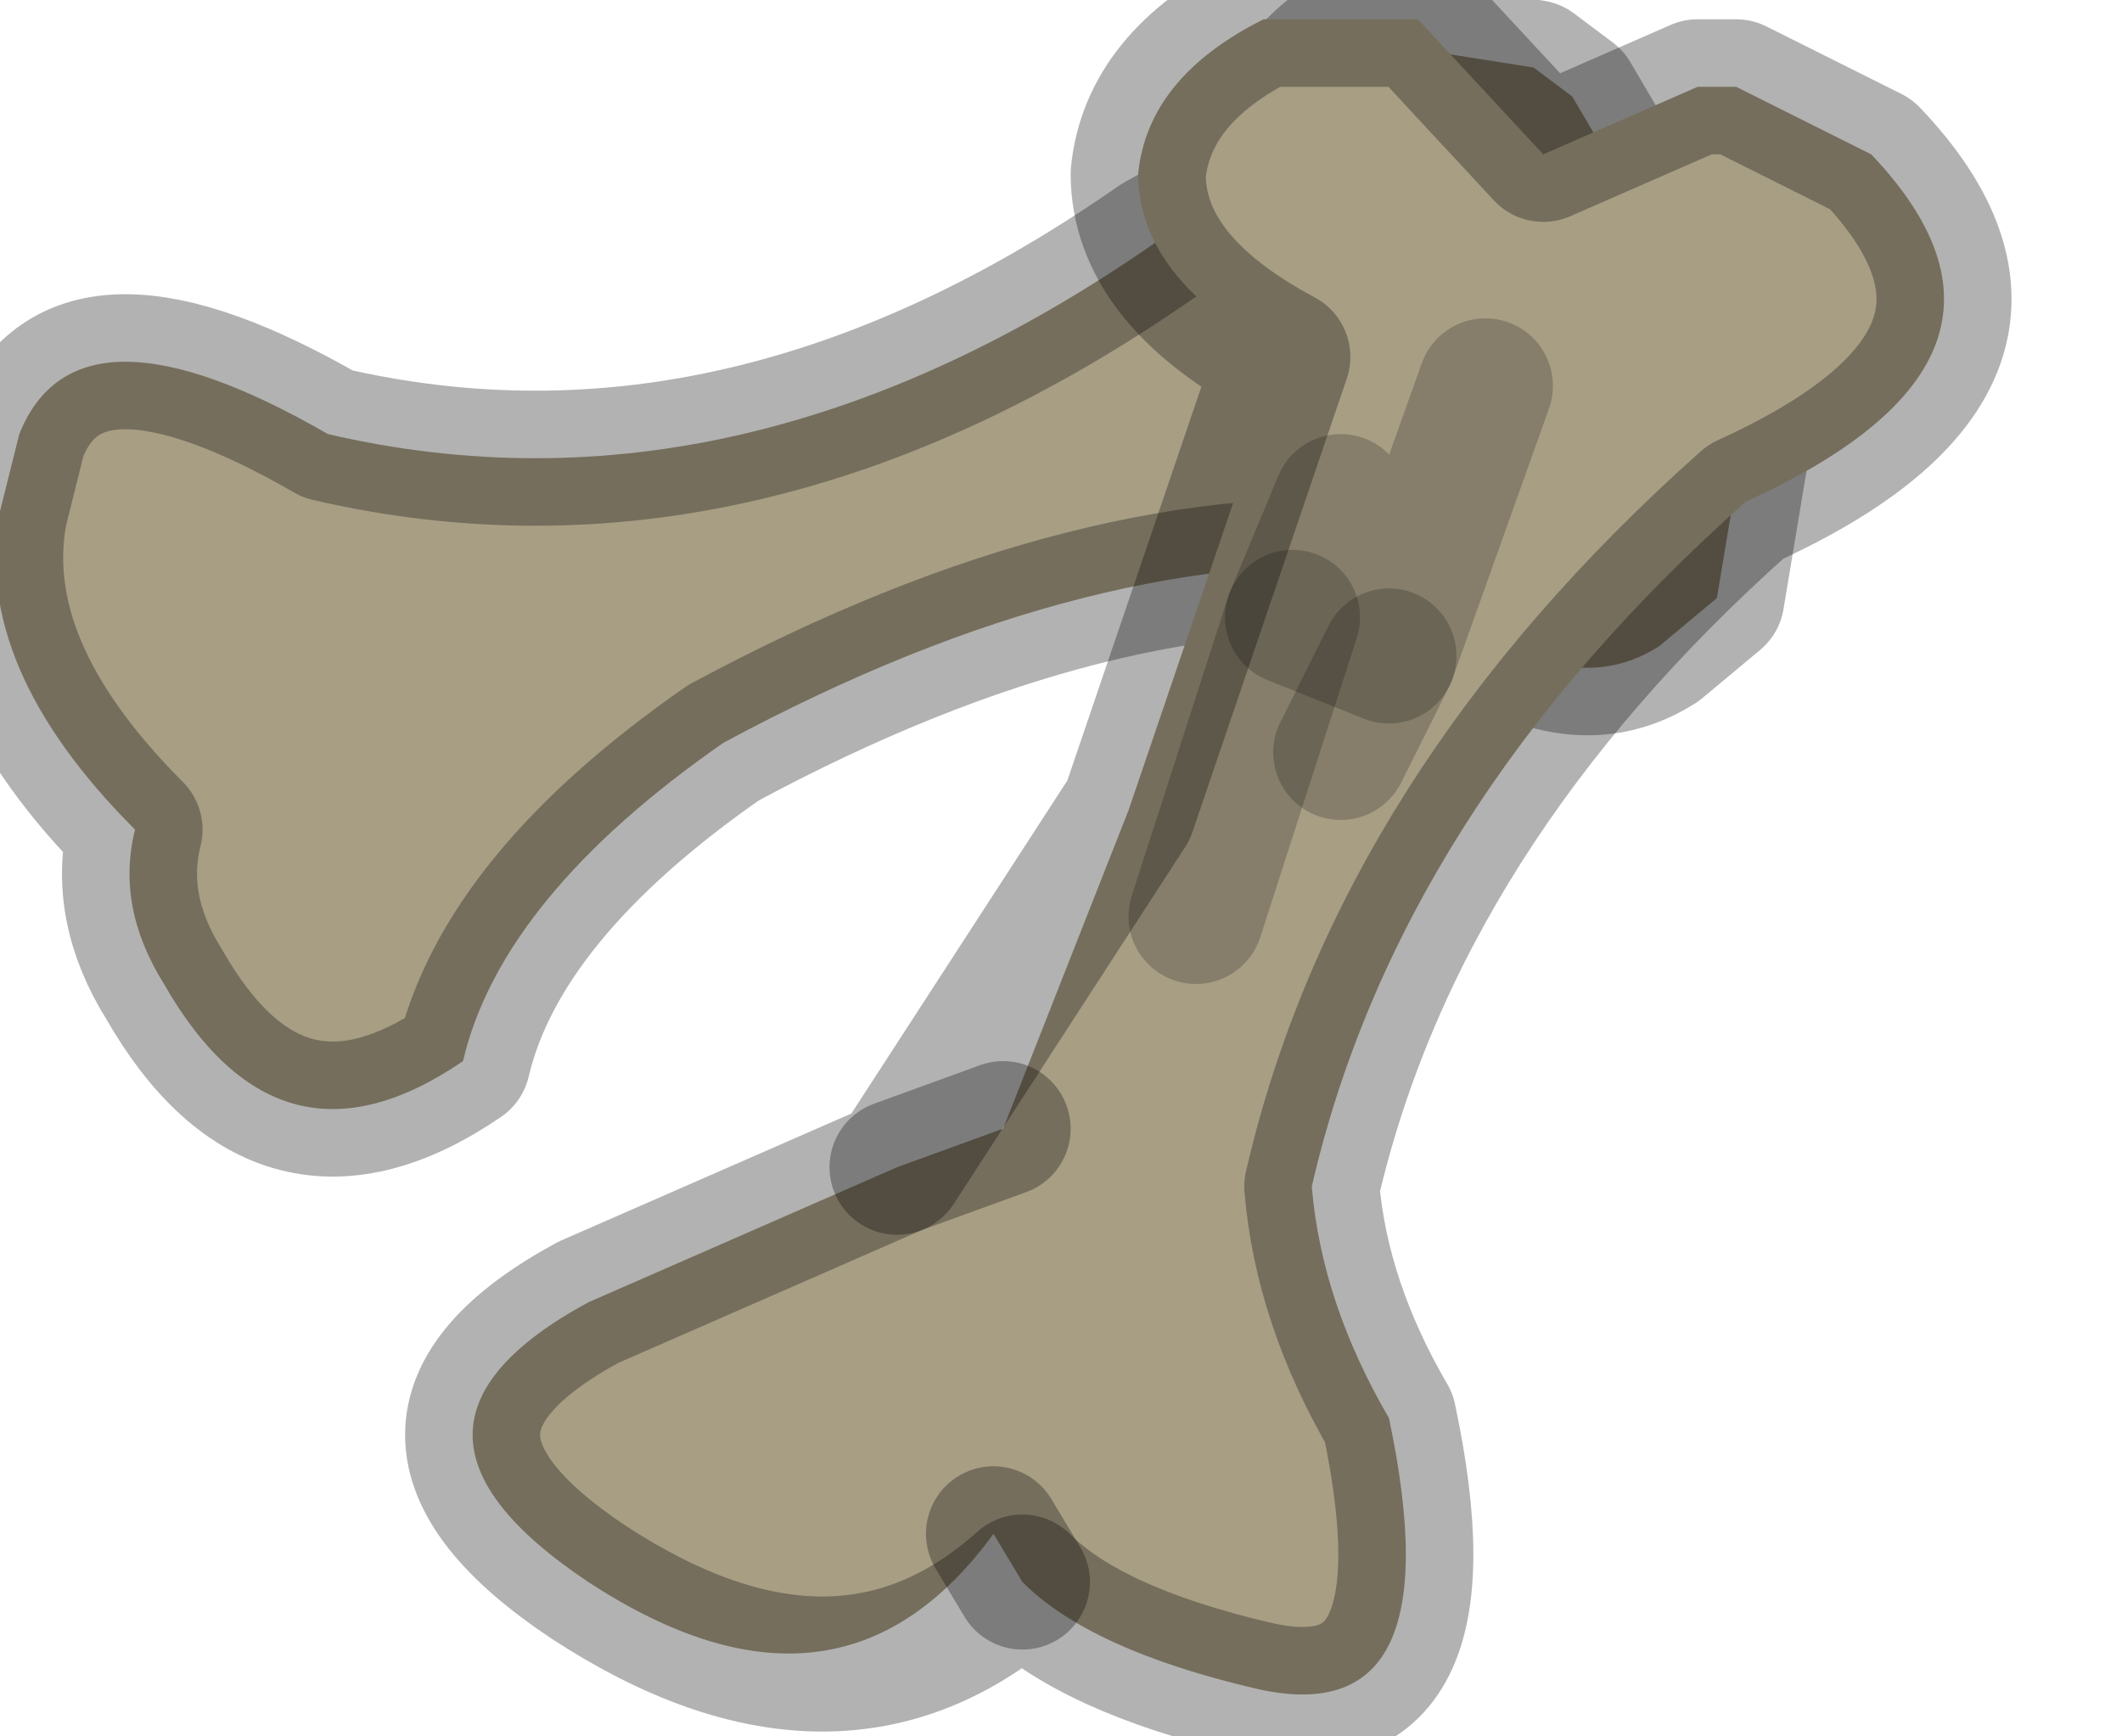 <?xml version="1.0" encoding="utf-8"?>
<svg version="1.1" id="Layer_1"
xmlns="http://www.w3.org/2000/svg"
xmlns:xlink="http://www.w3.org/1999/xlink"
width="11px" height="9px"
xml:space="preserve">
<g id="PathID_1007" transform="matrix(1, 0, 0, 1, 4.2, 3.3)">
<path style="fill:#A79E84;fill-opacity:1" d="M2.25 -2.3Q2.45 -2.9 2.8 -3.1L3.75 -2.95L3.95 -2.8L4.45 -1.95Q4.85 -1.6 4.85 -1.1L4.7 -0.2L4.4 0.05Q3.85 0.4 3.1 -0.35Q1.5 -0.5 -0.45 0.55Q-1.6 1.35 -1.8 2.2Q-2.75 2.85 -3.35 1.8Q-3.6 1.4 -3.5 1Q-4.35 0.15 -4.2 -0.65L-4.1 -1.05Q-3.8 -1.8 -2.5 -1.05Q-0.35 -0.55 1.8 -2.05L2.25 -2.3" />
<path style="fill:none;stroke-width:0.7;stroke-linecap:round;stroke-linejoin:round;stroke-miterlimit:3;stroke:#000000;stroke-opacity:0.302" d="M2.25 -2.3Q2.45 -2.9 2.8 -3.1L3.75 -2.95L3.95 -2.8L4.45 -1.95Q4.85 -1.6 4.85 -1.1L4.7 -0.2L4.4 0.05Q3.85 0.4 3.1 -0.35Q1.5 -0.5 -0.45 0.55Q-1.6 1.35 -1.8 2.2Q-2.75 2.85 -3.35 1.8Q-3.6 1.4 -3.5 1Q-4.35 0.15 -4.2 -0.65L-4.1 -1.05Q-3.8 -1.8 -2.5 -1.05Q-0.35 -0.55 1.8 -2.05L2.25 -2.3z" />
</g>
<g id="PathID_1008" transform="matrix(1, 0, 0, 1, 4.2, 3.3)">
<path style="fill:#A79E84;fill-opacity:1" d="M4.8 -2.85L5.5 -2.5Q6.5 -1.45 4.85 -0.7Q3.05 0.9 2.6 2.85Q2.65 3.45 3 4.05Q3.35 5.7 2.3 5.45Q1.45 5.25 1.1 4.9L0.95 4.65Q0.15 5.75 -1.15 4.9Q-2.35 4.1 -1.15 3.45L0.45 2.75L1 2.55L1.65 0.9L2.45 -1.45Q1.7 -1.85 1.7 -2.4Q1.75 -2.9 2.35 -3.2L3.15 -3.2L3.8 -2.5L4.6 -2.85L4.8 -2.85M3.5 -1.3L3 0.1L2.5 -0.1L2.75 -0.7L2.5 -0.1L3 0.1L3.5 -1.3M2.75 0.6L3 0.1L2.75 0.6M1 2.55L0.45 2.75M0.95 4.65L1.1 4.9M2.5 -0.1L2 1.45L2.5 -0.1" />
<path style="fill:none;stroke-width:0.7;stroke-linecap:round;stroke-linejoin:round;stroke-miterlimit:3;stroke:#000000;stroke-opacity:0.302" d="M4.8 -2.85L5.5 -2.5Q6.5 -1.45 4.85 -0.7Q3.05 0.9 2.6 2.85Q2.65 3.45 3 4.05Q3.35 5.7 2.3 5.45Q1.45 5.25 1.1 4.9Q0.15 5.75 -1.15 4.9Q-2.35 4.1 -1.15 3.45L0.45 2.75L1.65 0.9L2.45 -1.45Q1.7 -1.85 1.7 -2.4Q1.75 -2.9 2.35 -3.2L3.15 -3.2L3.8 -2.5L4.6 -2.85L4.8 -2.85z" />
<path style="fill:none;stroke-width:0.7;stroke-linecap:round;stroke-linejoin:round;stroke-miterlimit:3;stroke:#000000;stroke-opacity:0.2" d="M2.75 -0.7L2.5 -0.1L3 0.1L3.5 -1.3" />
<path style="fill:none;stroke-width:0.7;stroke-linecap:round;stroke-linejoin:round;stroke-miterlimit:3;stroke:#000000;stroke-opacity:0.2" d="M3 0.1L2.75 0.6" />
<path style="fill:none;stroke-width:0.7;stroke-linecap:round;stroke-linejoin:round;stroke-miterlimit:3;stroke:#000000;stroke-opacity:0.302" d="M0.45 2.75L1 2.55" />
<path style="fill:none;stroke-width:0.7;stroke-linecap:round;stroke-linejoin:round;stroke-miterlimit:3;stroke:#000000;stroke-opacity:0.302" d="M1.1 4.9L0.95 4.65" />
<path style="fill:none;stroke-width:0.7;stroke-linecap:round;stroke-linejoin:round;stroke-miterlimit:3;stroke:#000000;stroke-opacity:0.2" d="M2 1.45L2.5 -0.1" />
</g>
</svg>

